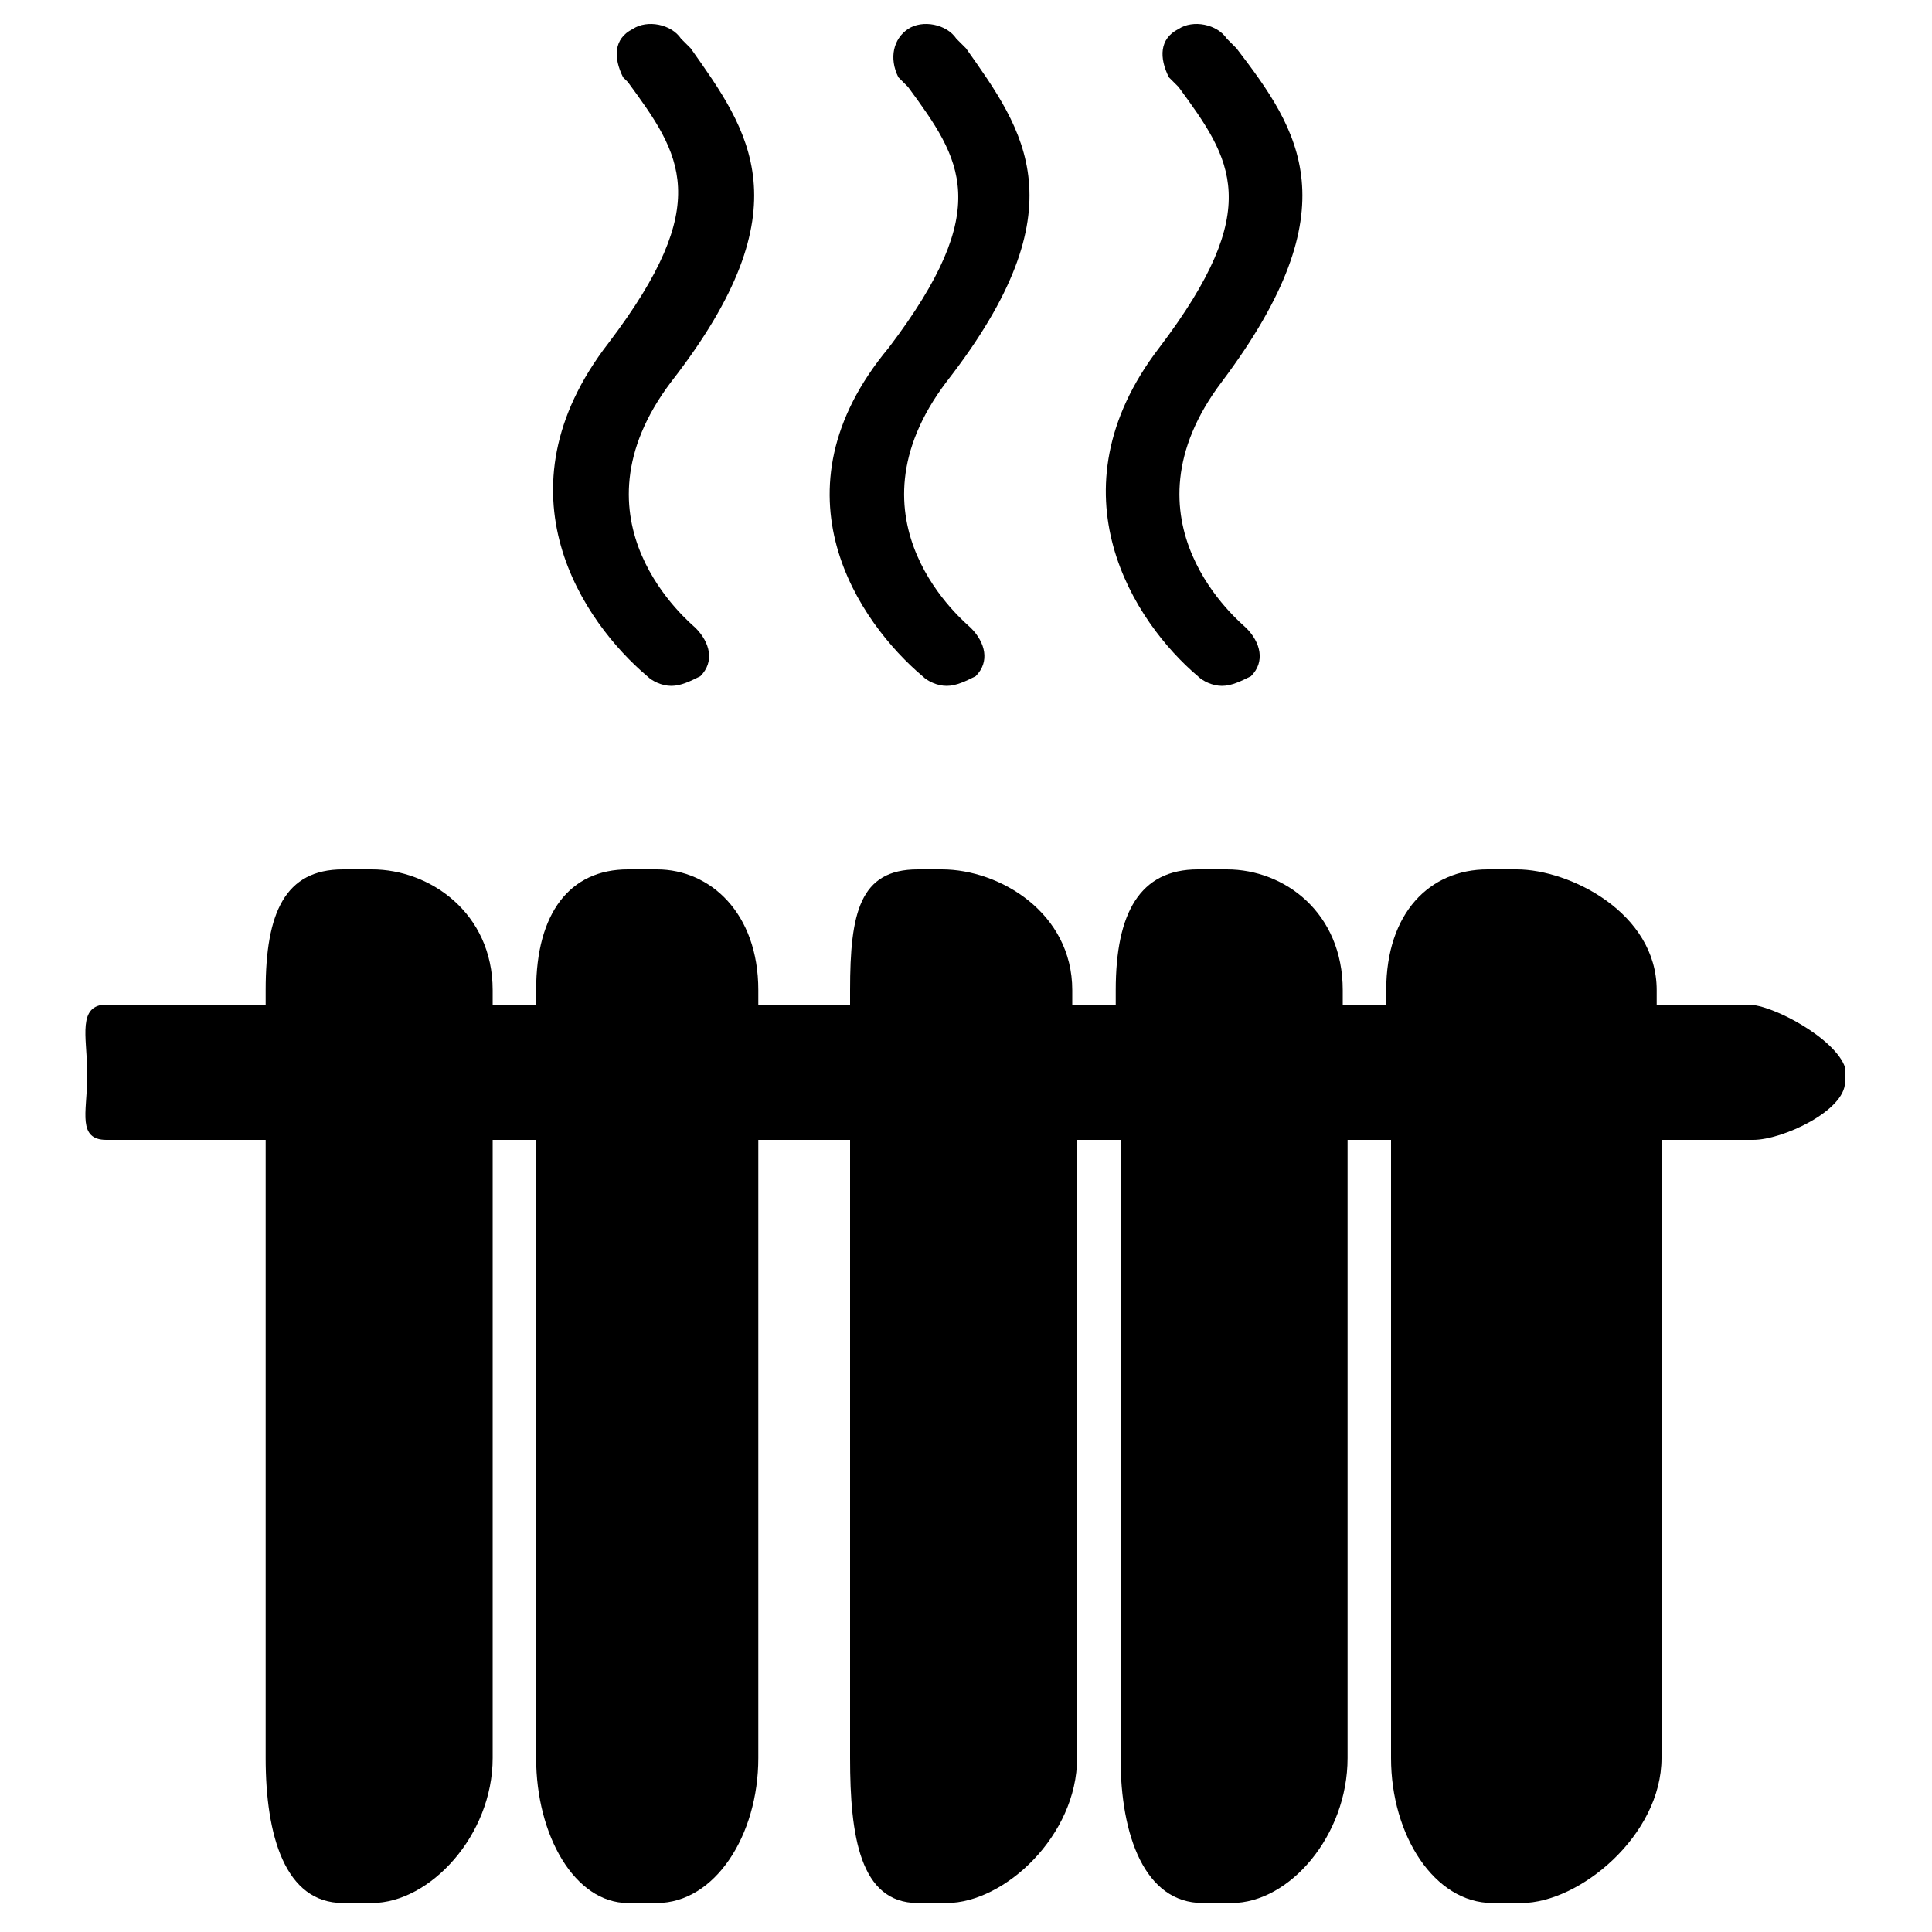 <?xml version="1.0" encoding="utf-8"?>
<svg version="1.1"  xmlns="http://www.w3.org/2000/svg" xmlns:xlink="http://www.w3.org/1999/xlink" x="0px" y="0px" width="40px" height="40px"
	 viewBox="0 0 40 40" enable-background="new 0 0 40 40" xml:space="preserve">
<g id="Lag_1_1_">
	<g>
		<g>
			<path d="M24.8,14c0.1,0.1,0.3,0.2,0.5,0.2s0.4-0.1,0.6-0.2c0.3-0.3,0.2-0.7-0.1-1c-0.1-0.1-2.7-2.2-0.5-5.1
				C28,4.3,26.9,2.7,25.6,1l-0.2-0.2c-0.2-0.3-0.7-0.4-1-0.2c-0.4,0.2-0.4,0.6-0.2,1l0.2,0.2c1.1,1.5,1.8,2.5-0.4,5.4
				C21.7,10.2,23.5,12.9,24.8,14z M19.1,14c0.1,0.1,0.3,0.2,0.5,0.2s0.4-0.1,0.6-0.2c0.3-0.3,0.2-0.7-0.1-1
				c-0.1-0.1-2.7-2.2-0.5-5.1C22.4,4.3,21.2,2.7,20,1l-0.2-0.2c-0.2-0.3-0.7-0.4-1-0.2s-0.4,0.6-0.2,1l0.2,0.2
				c1.1,1.5,1.8,2.5-0.4,5.4C15.9,10.2,17.8,12.9,19.1,14z M36.2,20.8h-1.9v-0.3c0-1.6-1.8-2.5-2.9-2.5h-0.6c-1.2,0-2.1,0.9-2.1,2.5
				v0.3h-0.9v-0.3c0-1.6-1.2-2.5-2.4-2.5h-0.6c-1.2,0-1.7,0.9-1.7,2.5v0.3h-0.9v-0.3c0-1.6-1.5-2.5-2.7-2.5H19
				c-1.2,0-1.4,0.9-1.4,2.5v0.3h-1.9v-0.3c0-1.6-1-2.5-2.1-2.5H13c-1.2,0-1.9,0.9-1.9,2.5v0.3h-0.9v-0.3c0-1.6-1.3-2.5-2.5-2.5H7.1
				c-1.2,0-1.6,0.9-1.6,2.5v0.3H2.2c-0.6,0-0.4,0.7-0.4,1.3v0.3c0,0.6-0.2,1.2,0.4,1.2h3.3v12.8c0,1.6,0.4,3,1.6,3h0.6
				c1.2,0,2.5-1.4,2.5-3V23.6h0.9v12.8c0,1.6,0.8,3,1.9,3h0.6c1.2,0,2.1-1.4,2.1-3V23.6h1.9v12.8c0,1.6,0.2,3,1.4,3h0.6
				c1.2,0,2.7-1.4,2.7-3V23.6h0.9v12.8c0,1.6,0.5,3,1.7,3h0.6c1.2,0,2.4-1.4,2.4-3V23.6h0.9v12.8c0,1.6,0.9,3,2.1,3h0.6
				c1.2,0,2.9-1.4,2.9-3V23.6h1.9c0.6,0,1.9-0.6,1.9-1.2v-0.3C38,21.5,36.7,20.8,36.2,20.8z M13.4,14c0.1,0.1,0.3,0.2,0.5,0.2
				s0.4-0.1,0.6-0.2c0.3-0.3,0.2-0.7-0.1-1c-0.1-0.1-2.7-2.2-0.5-5.1c2.8-3.6,1.6-5.2,0.4-6.9l-0.2-0.2c-0.2-0.3-0.7-0.4-1-0.2
				c-0.4,0.2-0.4,0.6-0.2,1L13,1.7c1.1,1.5,1.8,2.5-0.4,5.4C10.2,10.2,12.1,12.9,13.4,14z"/>
		</g>
	</g>
</g>
<g id="tekst">
</g>
</svg>
